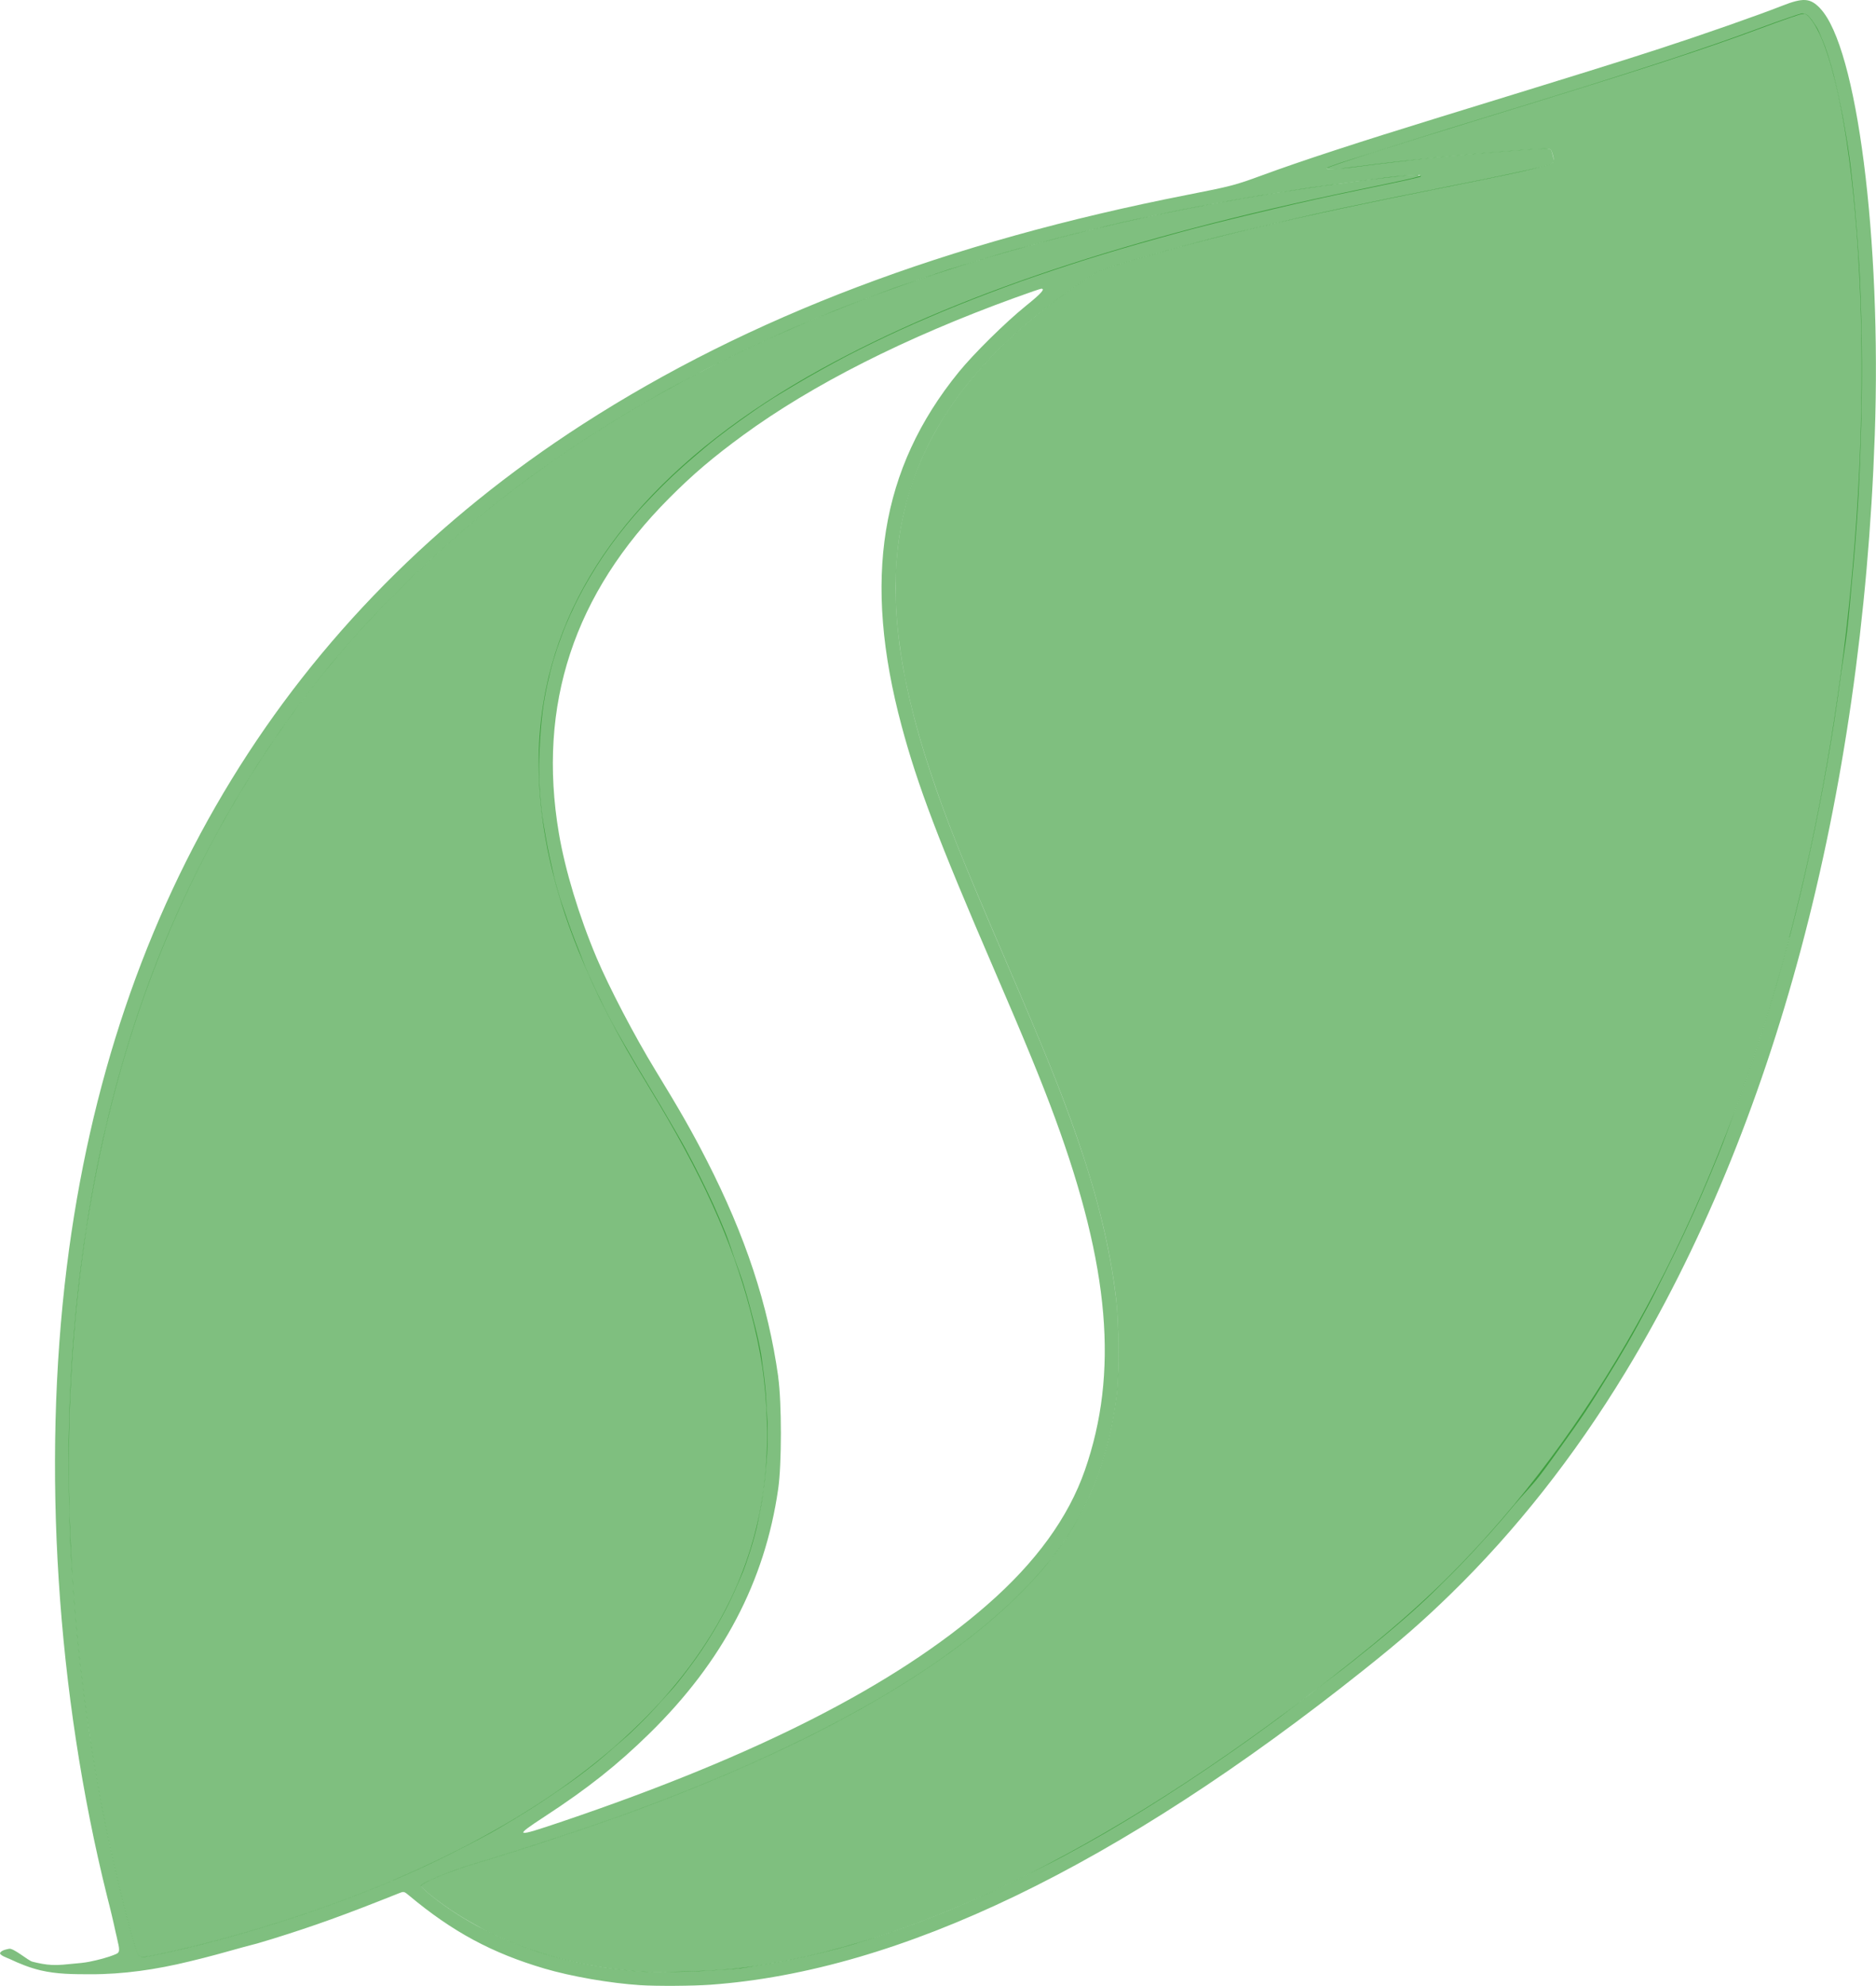 <?xml version="1.0" encoding="UTF-8"?>
<svg id="Layer_2" data-name="Layer 2" xmlns="http://www.w3.org/2000/svg" viewBox="0 0 473.1 500.5">
  <defs>
    <style type="text/css">
      <![CDATA[
  
          .flutter {
            fill: green;
            stroke-dasharray: 1;
            stroke-dashoffset: 2;
            opacity: 0.50;
          }
  
          @keyframes pulse {
            from {
              stroke-dasharray: 1000;
              stroke-dashoffset: 200;
              transform: rotate(0deg);
              opacity: 0.7;
              
            to {
              stroke-dasharray: 10;
              stroke-dashoffset: 2;
              transform: rotate(30deg);
              opacity: 0.9;
            }
          }
        ]]>
    </style>

  </defs>
  <g id="Layer_3" data-name="Layer 3">
    <g>
      <path id="path25348" class="flutter"
        d="M454.9,3.41c-.17,0-.41-.07-.64,0-.3,.07-1.55,.46-3.38,1.1-1.83,.63-4.2,1.47-6.67,2.39-3.71,1.38-7.45,2.74-11.63,4.18-4.18,1.44-8.77,3.02-14.18,4.77-5.41,1.75-11.61,3.76-19.01,6.07-7.41,2.31-16,4.96-26.17,8.07-10.96,3.35-20.49,6.36-27.31,8.54-3.41,1.09-6.12,1.91-8.04,2.56-1.92,.65-3.03,1.06-3.15,1.17-.07,.07-.07,.18,0,.22,0,.07,.09,.08,.19,.1,.21,.07,.63,.1,1.23,.07,1.19-.07,3.14-.22,5.99-.6,2.58-.35,5.51-.72,8.69-1.08,3.17-.36,6.57-.78,10.06-1.13,3.49-.36,7.08-.7,10.62-1.01,3.54-.31,7.05-.59,10.36-.85,2.44-.19,4.23-.33,5.56-.42,1.33-.08,2.16-.12,2.73-.08,.29,0,.47,.07,.62,.1,.16,.07,.27,.13,.35,.23,.16,.2,.25,.45,.35,.85,.13,.45,.25,.86,.3,1.15,.07,.29,0,.51,0,.68s-.07,.31-.15,.43c-.11,.11-.26,.21-.46,.31-.37,.19-1.16,.45-2.42,.79-1.26,.33-3.01,.7-5.26,1.2-4.5,1-11.04,2.34-20.04,4.12-9.14,1.81-17.52,3.52-25.27,5.17-7.74,1.66-14.86,3.31-21.49,4.88-3.32,.79-6.5,1.53-9.59,2.31-3.09,.78-6.08,1.59-8.99,2.37-2.9,.78-5.72,1.56-8.47,2.35-2.75,.79-5.44,1.58-8.07,2.39-.98,.3-1.78,.55-2.48,.8-.7,.25-1.31,.5-1.89,.77-.58,.27-1.14,.58-1.76,.95-.62,.37-1.3,.82-2.11,1.36-1.67,1.12-3.3,2.25-4.88,3.39-1.58,1.14-3.12,2.29-4.6,3.45-1.49,1.16-2.93,2.33-4.33,3.51-1.4,1.18-2.75,2.36-4.06,3.56-1.31,1.2-2.58,2.41-3.79,3.63-1.22,1.22-2.4,2.45-3.53,3.69-1.13,1.24-2.22,2.49-3.26,3.76-1.04,1.26-2.04,2.54-3,3.83-.95,1.29-1.87,2.59-2.74,3.9-.87,1.31-1.69,2.63-2.47,3.97s-1.52,2.69-2.22,4.05c-.7,1.36-1.35,2.74-1.96,4.12-.61,1.39-1.18,2.79-1.71,4.2s-1.01,2.84-1.45,4.28c-.44,1.44-.84,2.9-1.19,4.37-.35,1.47-.67,2.96-.94,4.45-.19,1.08-.37,2.16-.52,3.26s-.29,2.2-.4,3.32c-.11,1.12-.19,2.25-.27,3.39-.07,1.14-.11,2.29-.13,3.46,0,1.16,0,2.34,0,3.53,0,1.19,.07,2.4,.13,3.61,.13,2.43,.34,4.91,.65,7.46,.31,2.54,.7,5.14,1.18,7.8,.48,2.66,1.05,5.38,1.71,8.17,.66,2.79,1.41,5.64,2.25,8.56,.84,2.92,1.77,5.92,2.79,8.99,1,3,1.98,5.83,3.05,8.78,1.08,2.96,2.26,6.04,3.65,9.54,1.4,3.5,3.02,7.43,4.98,12.08,1.96,4.65,4.25,10.02,7,16.41,2.66,6.17,4.87,11.35,6.77,15.85,1.9,4.5,3.47,8.3,4.85,11.7,1.37,3.4,2.54,6.4,3.63,9.29,1.08,2.89,2.08,5.66,3.1,8.6,.65,1.86,1.26,3.68,1.84,5.49,.59,1.8,1.13,3.58,1.66,5.33,.52,1.75,1.02,3.48,1.48,5.19,.46,1.71,.9,3.4,1.31,5.08,.41,1.67,.78,3.33,1.13,4.98,.35,1.64,.68,3.28,.97,4.9,.29,1.62,.57,3.23,.81,4.84,.25,1.61,.46,3.21,.65,4.81,.18,1.52,.32,3.48,.43,5.64s.16,4.53,.17,6.86c0,2.34,0,4.64-.09,6.69-.07,2.05-.19,3.84-.35,5.13-.27,2.11-.59,4.17-.97,6.19-.38,2.02-.81,3.99-1.3,5.91-.49,1.92-1.04,3.8-1.64,5.64-.61,1.84-1.26,3.63-1.98,5.38-.72,1.75-1.5,3.47-2.34,5.14-.84,1.68-1.74,3.31-2.7,4.91s-1.97,3.17-3.05,4.7c-1.08,1.53-2.22,3.03-3.43,4.49-1.17,1.42-2.4,2.84-3.7,4.25-1.3,1.41-2.67,2.82-4.1,4.22-1.43,1.4-2.93,2.79-4.5,4.18-1.56,1.39-3.19,2.77-4.88,4.14-1.69,1.37-3.45,2.74-5.27,4.1-1.82,1.36-3.71,2.71-5.65,4.06-1.95,1.35-3.96,2.68-6.04,4.01-2.08,1.33-4.21,2.65-6.41,3.97-2.2,1.31-4.46,2.62-6.79,3.91-2.32,1.3-4.71,2.59-7.16,3.87-2.45,1.28-4.95,2.55-7.52,3.81-2.57,1.26-5.19,2.51-7.88,3.76-2.69,1.24-5.43,2.48-8.24,3.7s-5.67,2.43-8.59,3.63c-2.92,1.2-5.9,2.39-8.94,3.57-3.04,1.18-6.14,2.35-9.29,3.51-2.54,.93-5.6,2.02-8.94,3.16-3.33,1.15-6.94,2.36-10.55,3.55-3.61,1.19-7.23,2.36-10.59,3.43-3.37,1.06-6.48,2.02-9.08,2.78-1.58,.47-3.25,1.01-4.86,1.58-1.61,.57-3.15,1.16-4.5,1.72-1.35,.56-2.5,1.08-3.32,1.5-.41,.22-.73,.4-.95,.57-.22,.16-.34,.29-.34,.38,0,.1,.3,.42,.79,.87,.48,.45,1.15,1.02,1.89,1.61,.84,.68,1.71,1.33,2.59,1.97s1.78,1.27,2.71,1.88c.92,.61,1.86,1.2,2.82,1.78,.96,.58,1.94,1.14,2.92,1.68,.99,.54,1.97,1.11,3,1.62,1.02,.51,2.07,1,3.13,1.48,1.06,.47,2.13,.94,3.21,1.38,1.08,.44,2.19,.86,3.3,1.27,1.11,.4,2.23,.8,3.37,1.17,1.14,.37,2.3,.71,3.46,1.04,2.32,.66,4.69,1.23,7.1,1.74,2.41,.5,4.85,.93,7.33,1.28,2.48,.35,4.99,.63,7.53,.81,1.23,.09,3.07,.11,5.2,.11,2.13,0,4.56,0,7.02-.08,2.46-.08,4.95-.22,7.17-.36s4.21-.27,5.62-.45h.33c2.45-.39,5.39-.83,8.28-1.34,2.89-.51,5.78-1.09,8.72-1.75,2.94-.67,5.96-1.41,8.95-2.23,2.99-.82,5.93-1.75,8.96-2.73,3.03-.98,6.11-2.06,9.2-3.2,3.08-1.14,6.22-2.37,9.35-3.67,3.13-1.3,6.26-2.66,9.44-4.11,3.18-1.46,6.39-3,9.61-4.61,3.23-1.61,6.53-3.26,9.81-5.03,3.28-1.77,6.58-3.6,9.91-5.53,3.32-1.93,6.67-3.96,10.04-6.05,3.37-2.09,6.77-4.28,10.19-6.52,3.42-2.25,6.86-4.57,10.33-6.98,3.47-2.4,6.96-4.88,10.47-7.45,3.52-2.56,7.01-5.26,10.58-7.98,3.57-2.72,7.22-5.46,10.84-8.34,3.58-2.85,6.88-5.51,9.95-8.13,1.54-1.31,3.06-2.6,4.51-3.89,1.45-1.29,2.84-2.57,4.22-3.86,1.37-1.28,2.67-2.61,3.99-3.91,1.33-1.3,2.63-2.61,3.93-3.94,2.6-2.67,5.15-5.42,7.78-8.35,2.11-2.36,4.2-4.78,6.25-7.25,2.05-2.47,4.38-4.76,6.36-7.33,1.99-2.57,3.87-5.26,5.79-7.92,1.92-2.67,3.84-5.37,5.69-8.13,1.85-2.76,3.6-5.63,5.39-8.5,1.79-2.86,3.54-5.77,5.26-8.73,1.72-2.96,3.35-6.01,5-9.06,1.65-3.05,3.17-6.2,4.75-9.34,1.58-3.14,3.13-6.33,4.65-9.57,1.51-3.23,3-6.52,4.44-9.84s2.85-6.69,4.23-10.11c1.37-3.41,2.62-6.94,3.93-10.44,1.3-3.5,2.57-7.04,3.8-10.63,1.23-3.59,2.42-7.22,3.58-10.89,1.16-3.67,2.29-7.38,3.38-11.14,1.08-3.75,2.13-7.58,3.14-11.41,.92-3.51,1.81-7.03,2.67-10.61,.86-3.58,1.67-7.2,2.46-10.84s1.55-7.3,2.27-11c.72-3.69,1.41-7.41,2.07-11.15,.65-3.73,1.28-7.52,1.86-11.28,.58-3.77,1.11-7.51,1.62-11.3,.51-3.79,1.16-7.53,1.6-11.33,.44-3.8,.74-7.62,1.1-11.42,.36-3.8,.71-7.61,1-11.41,.29-3.79,.54-7.6,.75-11.38,.21-3.77,.33-7.53,.47-11.28,.14-3.75,.24-7.48,.3-11.18,.07-3.71,.09-7.39,.07-11.05,0-3.66-.08-7.31-.17-10.91-.1-3.6-.2-7.16-.38-10.69-.17-3.53-.43-7.02-.68-10.48-.25-3.42-.53-6.77-.86-9.97-.33-3.2-.64-6.26-1.04-9.22-.4-2.95-.89-5.76-1.35-8.43-.46-2.67-.99-5.21-1.5-7.57-.52-2.36-1.03-4.53-1.59-6.54-.56-2.01-1.13-3.86-1.73-5.48-.3-.81-.62-1.58-.93-2.29-.31-.71-.56-1.37-.87-1.98-.31-.61-.69-1.14-1.01-1.64s-.66-.95-.99-1.33c-.2-.24-.39-.44-.55-.59s-.34-.23-.49-.3-.31-.1-.48-.11l-.04-.07Z" />
      <path id="path25350" class="flutter"
        d="M357.67,44.09c-.39,0-1.04,0-1.98,.07s-2.17,.13-3.72,.3c-3.11,.33-7.48,.94-13.34,1.72-2.77,.37-5.55,.7-8.29,1.1-2.74,.4-5.45,.86-8.15,1.29-2.7,.43-5.41,.84-8.07,1.3-2.67,.45-5.29,.96-7.92,1.44-2.63,.49-5.25,.94-7.85,1.46-2.6,.52-5.18,1.09-7.75,1.63-2.57,.54-5.15,1.06-7.68,1.64-2.53,.57-5.01,1.2-7.51,1.8-2.49,.6-4.98,1.18-7.44,1.82-2.46,.63-4.91,1.31-7.33,1.97-2.43,.66-4.85,1.29-7.24,1.98-2.39,.69-4.75,1.43-7.11,2.15-2.36,.72-4.75,1.41-7.07,2.15-2.32,.75-4.58,1.55-6.86,2.33-2.29,.78-4.59,1.52-6.84,2.33-2.25,.8-4.46,1.67-6.68,2.5-2.22,.83-4.42,1.65-6.61,2.51-2.18,.86-4.35,1.77-6.49,2.67-2.15,.89-4.29,1.77-6.41,2.69-2.11,.92-4.19,1.88-6.26,2.82-2.08,.95-4.13,1.91-6.18,2.89-2.04,.98-4.07,1.97-6.07,2.98-2,1.01-3.98,2.02-5.95,3.05-1.97,1.04-3.96,2.09-5.9,3.15-1.94,1.06-3.83,2.15-5.73,3.24-1.9,1.09-3.78,2.2-5.65,3.32-1.86,1.12-3.71,2.26-5.54,3.41-1.83,1.15-3.64,2.31-5.43,3.49-1.79,1.18-3.57,2.37-5.32,3.58-1.76,1.21-3.5,2.43-5.22,3.66-1.72,1.23-3.42,2.48-5.11,3.75-1.68,1.26-3.35,2.54-5,3.84-1.79,1.4-3.59,2.85-5.39,4.35-1.8,1.49-3.61,3.03-5.41,4.6-1.8,1.57-3.59,3.18-5.37,4.81-1.78,1.63-3.54,3.29-5.29,4.96s-3.47,3.38-5.16,5.08c-1.69,1.71-3.36,3.42-4.99,5.14-1.63,1.72-3.21,3.45-4.75,5.17-1.54,1.72-3.04,3.43-4.48,5.14-1.12,1.33-2.24,2.67-3.34,4.03-1.1,1.36-2.19,2.73-3.27,4.12-1.08,1.39-2.14,2.79-3.2,4.21-1.05,1.42-2.1,2.84-3.13,4.29-1.03,1.44-2.05,2.89-3.05,4.36-1.01,1.47-2,2.95-2.98,4.44s-1.94,3-2.89,4.51c-.95,1.52-1.89,3.04-2.82,4.59-.93,1.54-1.84,3.09-2.74,4.65-.9,1.56-1.78,3.14-2.65,4.72-.87,1.58-1.73,3.18-2.57,4.78-.84,1.6-1.67,3.22-2.48,4.84-.81,1.62-1.61,3.26-2.4,4.9-.78,1.64-1.55,3.3-2.31,4.96-.75,1.66-1.49,3.33-2.22,5.01-.72,1.68-1.43,3.37-2.13,5.07-.78,1.91-1.54,3.82-2.28,5.76-.74,1.93-1.46,3.88-2.16,5.85-.7,1.96-1.38,3.94-2.05,5.93-.66,1.99-1.31,4-1.93,6.02-.63,2.02-1.23,4.05-1.82,6.1-.59,2.05-1.16,4.1-1.71,6.18-.55,2.07-1.08,4.15-1.59,6.25-.51,2.1-1,4.21-1.48,6.33-.47,2.12-.92,4.25-1.36,6.4-.43,2.14-.85,4.3-1.24,6.47-.39,2.17-.77,4.34-1.12,6.53-.35,2.19-.69,4.39-1.01,6.6-.32,2.21-.61,4.43-.9,6.66-.28,2.23-.54,4.47-.78,6.72-.24,2.25-.46,4.51-.66,6.77-.2,2.27-.39,4.55-.55,6.83-.16,2.29-.31,4.58-.43,6.88-.13,2.3-.22,4.62-.31,6.94-.09,2.32-.15,4.65-.19,6.98-.07,2.33-.08,4.68-.08,7.03,0,2.35,0,4.71,.07,7.07,0,2.36,.09,4.73,.15,7.11,.07,2.38,.13,4.76,.25,7.15,.11,2.39,.28,4.79,.43,7.19,.15,2.4,.32,4.8,.51,7.21,.19,2.41,.4,4.83,.63,7.25,.23,2.42,.48,4.85,.75,7.28,.27,2.43,.56,4.86,.87,7.3,.31,2.44,.63,4.88,.99,7.33,.35,2.45,.72,4.89,1.1,7.34,.39,2.45,.8,4.91,1.23,7.37,.43,2.46,.87,4.92,1.34,7.38,.58,3.06,1.25,6.35,1.98,9.68,.72,3.34,1.49,6.73,2.26,9.97,.77,3.24,1.55,6.33,2.28,9.09,.73,2.76,1.42,5.18,2.02,7.07,.22,.7,.38,1.23,.57,1.6,.1,.18,.21,.33,.34,.45,.13,.11,.29,.19,.49,.24,.2,.07,.43,.07,.73,.07s.64-.07,1.05-.13c.83-.14,1.93-.38,3.42-.69,2.31-.49,4.68-1.03,7.1-1.61,2.42-.58,4.88-1.21,7.37-1.88,2.49-.66,5-1.37,7.53-2.11,2.53-.74,5.06-1.51,7.59-2.31,2.53-.8,5.04-1.63,7.54-2.48,2.49-.85,4.96-1.72,7.39-2.61,2.42-.89,4.8-1.79,7.12-2.71,2.32-.92,4.58-1.84,6.76-2.78,2.25-.96,4.46-1.94,6.63-2.93,2.17-.99,4.3-2,6.39-3.03,2.09-1.03,4.15-2.07,6.16-3.12,2.01-1.06,4-2.09,5.93-3.17,1.94-1.09,3.83-2.24,5.69-3.35,1.86-1.12,3.67-2.25,5.45-3.4,1.78-1.15,3.52-2.32,5.22-3.5,1.7-1.18,3.41-2.34,5.03-3.55,1.62-1.21,3.19-2.43,4.74-3.67,1.54-1.24,3.01-2.54,4.47-3.81,1.46-1.27,2.93-2.51,4.32-3.81,1.38-1.3,2.71-2.63,4.01-3.96s2.53-2.7,3.75-4.06c1.22-1.36,2.46-2.66,3.6-4.05,1.14-1.39,2.25-2.83,3.3-4.25,1.06-1.42,2.05-2.8,3.03-4.25,.74-1.09,1.44-2.19,2.12-3.29,.69-1.1,1.36-2.22,1.99-3.33,.63-1.11,1.27-2.24,1.85-3.36,.59-1.12,1.12-2.22,1.66-3.36,.54-1.13,1.07-2.31,1.56-3.46s1.01-2.28,1.45-3.43c.44-1.16,.84-2.33,1.23-3.51,.39-1.17,.76-2.36,1.11-3.55,.34-1.19,.67-2.41,.96-3.61,.29-1.2,.51-2.42,.75-3.64,.25-1.22,.47-2.45,.67-3.69,.19-1.24,.36-2.48,.52-3.74,.15-1.26,.29-2.51,.39-3.78s.25-2.58,.31-3.87c.07-1.29,.09-2.59,.09-3.9v-4c-.07-1.26-.16-2.46-.22-3.66-.07-1.19-.09-2.39-.18-3.53-.1-1.15-.2-2.28-.33-3.4-.13-1.12-.27-2.25-.44-3.36-.17-1.12-.27-2.32-.47-3.46-.21-1.14-.43-2.26-.69-3.43-.5-2.35-1.17-4.79-1.86-7.41-.59-2.22-1.18-4.38-1.86-6.57-.68-2.19-1.49-4.37-2.28-6.56s-1.46-4.43-2.36-6.65c-.9-2.21-1.86-4.44-2.88-6.7-1.03-2.26-2.13-4.55-3.29-6.88-1.16-2.33-2.39-4.7-3.7-7.13-1.31-2.43-2.78-4.89-4.25-7.45-1.47-2.55-3.03-5.17-4.67-7.87-2.19-3.6-4.12-6.86-5.87-9.91-.87-1.53-1.75-2.97-2.54-4.41-.78-1.44-1.57-2.86-2.28-4.23-.71-1.38-1.36-2.72-2.02-4.07-.66-1.35-1.31-2.71-1.93-4.06-.62-1.36-1.23-2.7-1.82-4.1-.59-1.39-1.1-2.85-1.69-4.31-.59-1.46-1.15-2.91-1.69-4.36-.54-1.45-1.05-2.88-1.53-4.32-.48-1.44-1.02-2.86-1.46-4.29-.43-1.43-.84-2.86-1.22-4.29-.39-1.42-.66-2.85-.99-4.26-.33-1.41-.62-2.8-.9-4.2-.27-1.4-.54-2.8-.76-4.19-.22-1.39-.48-2.77-.65-4.14-.17-1.38-.31-2.75-.43-4.11-.11-1.36-.19-2.69-.26-4.04-.07-1.35-.09-2.74-.09-4.08,0-1.34,.07-2.57,.12-3.89,.07-1.32,.13-2.7,.23-4,.1-1.3,.18-2.56,.33-3.84,.15-1.29,.28-2.6,.48-3.87,.2-1.27,.43-2.53,.69-3.78,.2-.98,.42-1.96,.66-2.94s.44-1.95,.71-2.91,.55-1.93,.86-2.89c.3-.96,.61-1.89,.95-2.84,.33-.95,.69-1.92,1.05-2.86,.37-.94,.75-1.88,1.16-2.81,.4-.93,.82-1.85,1.26-2.77,.43-.93,.86-1.85,1.33-2.76,.93-1.83,1.95-3.66,3.01-5.45,1.06-1.8,2.19-3.58,3.39-5.35,1.19-1.76,2.43-3.48,3.75-5.2,1.33-1.72,2.74-3.43,4.2-5.12,1.45-1.69,3-3.29,4.58-4.94,1.58-1.65,3.22-3.27,4.93-4.88,1.71-1.61,3.51-3.2,5.34-4.77,1.84-1.57,3.71-3.17,5.67-4.7,1.96-1.53,3.99-3.04,6.08-4.53,2.09-1.49,4.2-2.98,6.42-4.43,2.21-1.45,4.51-2.82,6.85-4.22,2.34-1.4,4.74-2.79,7.2-4.14,2.1-1.16,4.23-2.34,6.41-3.47,2.18-1.13,4.41-2.24,6.67-3.34,2.26-1.1,4.54-2.18,6.89-3.25,2.34-1.07,4.8-2.14,7.23-3.18,2.43-1.04,4.86-2.06,7.38-3.07,2.52-1.01,5.07-2.01,7.68-2.99,2.61-.99,5.23-1.96,7.92-2.92,2.7-.96,5.45-1.88,8.23-2.82,2.79-.93,5.65-1.87,8.53-2.77s5.8-1.79,8.79-2.67c2.98-.88,6.03-1.74,9.11-2.6,3.08-.86,6.19-1.71,9.37-2.55,3.18-.83,6.42-1.62,9.7-2.43,3.29-.81,6.63-1.61,10.02-2.4,3.39-.79,6.82-1.61,10.32-2.38s7.06-1.53,10.66-2.27c7.69-1.59,12-2.49,14.2-3.02,1.1-.26,1.81-.42,2-.53,.07,0,0-.14-.08-.15,0,0,.13-.12,.07-.12h-.56l-.09-.06Z" />
      <path class="flutter"
        d="M459.03,2.11c-1.27-1.32-2.34-2.01-3.77-2.1-1.43-.09-3.23,.42-5.95,1.49-6.05,2.38-20.11,7.3-30.6,10.71-9.42,3.07-19.83,6.31-55.05,17.14-21.03,6.47-35.54,11.21-45.56,14.9-6.56,2.41-7.69,2.71-18.62,4.85-60.73,11.91-110.59,30.81-152.52,57.82C72.72,154.75,28.29,227.26,16.85,319.23c-6.25,50.24-2.58,107.55,10.16,158.72,.39,1.55,.8,3.1,1.16,4.66,.35,1.45,.67,2.91,.99,4.37,.16,.72,.35,1.44,.49,2.17,.14,.74,.4,1.48,.38,2.24,0,.24-.04,.49-.18,.68-.16,.22-.41,.34-.66,.45-2.12,.89-4.44,1.45-6.68,1.91-1.31,.26-2.67,.37-3.99,.49-1.8,.17-3.63,.4-5.44,.31-1.67-.08-3.29-.41-4.91-.82-1.09-.28-4.78-3.5-5.88-3.25-.77,.18-1.67,.29-2.21,.94-.51,.61,1.94,1.43,2.29,1.6,2.55,1.21,5.18,2.27,7.93,2.91,4.08,.96,8.24,.96,12.39,.97,8.42,.03,16.71-1.2,24.91-3.19,1.21-.29,2.41-.59,3.61-.89,4.58-1.14,9.11-2.54,13.69-3.69,1.28-.37,2.56-.75,3.84-1.15,10.64-3.31,18.1-6,31.78-11.46,1.34-.54,1.36-.53,2.68,.57,10.93,9.12,20.87,14.47,34.09,18.37,6.78,2,16.64,3.71,24.17,4.19,4.21,.27,13.24,.21,17.72-.11,47.78-3.46,102.69-29.91,164.81-79.4,9.33-7.43,14.67-12.09,21.75-18.97,16.42-15.97,31.28-34.8,44.11-55.9,37.69-61.94,59.73-144.7,62.94-236.24,1.73-49.42-4.47-97.87-13.77-107.59ZM99.18,473.88c-17.44,7.47-39.9,14.57-58.38,18.48-5.95,1.26-5.72,1.31-6.61-1.5-2.4-7.57-6.22-23.6-8.54-35.82-14.97-78.82-9.54-155.25,15.36-216.19,11.09-27.15,26.15-52.21,44.17-73.49,11.53-13.62,26.53-28.03,40.85-39.25,52.78-41.35,123.97-68.1,212.66-79.93,11.7-1.56,17.5-2.18,19.03-2.06h0c1.66,.14-.26,.61-15.63,3.79-57.74,11.96-101.3,26.51-134.98,45.09-39.38,21.73-62.97,49.11-69.42,80.58-4.11,20.05-1.36,42.4,8.06,65.73,4.72,11.69,9.38,20.69,18.14,35.09,13.15,21.59,20.64,38.11,25.32,55.83,2.77,10.5,3.91,18.13,4.19,28.22,.6,21.35-4.78,40.02-16.55,57.42-15.64,23.12-41.74,42.61-77.68,58Zm97.09-126.81c-2.58-18.32-8.24-35.45-18.04-54.62-3.69-7.21-6.77-12.61-12.97-22.75-5.24-8.57-11.68-20.9-14.83-28.36-4.42-10.49-7.91-22.01-9.49-31.33-5.46-32.33,3.79-60.38,27.87-84.51,5.95-5.97,10.96-10.22,18.52-15.76,17.55-12.83,40.98-24.67,68.7-34.72,3.41-1.24,6.37-2.25,6.58-2.25,1.03,0-.02,1.21-3.91,4.33-5.12,4.13-13.18,12.08-16.92,16.68-19.8,24.35-24.31,52.3-14.39,89.24,4.02,14.98,9.31,28.89,23.22,61.12,7.97,18.45,12.09,28.49,15.45,37.63,13.8,37.51,16.07,64.28,7.54,88.75-4.18,11.97-12.35,23.22-24.68,33.98-23.2,20.24-57.97,37.95-107.15,54.59-11.99,4.06-12.38,3.94-4.39-1.27,10.86-7.09,18.36-13.04,26.41-20.93,18.49-18.12,29.11-38.3,32.46-61.64,.91-6.22,.9-21.8,0-28.18Zm255-110.8c-16.17,61.38-41.85,112.35-75.67,150.19-10.49,11.74-20.1,20.69-34.39,32.08-57.85,46.06-109.41,71.86-154.91,77.51h0c-5.67,.71-20.07,1.18-25,.82-20.27-1.47-38.97-8.26-52.46-19.04-1.47-1.18-2.68-2.29-2.68-2.48,0-.75,7.62-3.89,13.96-5.75,10.39-3.05,29.01-9.2,39.16-12.92,50.46-18.53,86.29-39.93,104.95-62.69,9.62-11.73,15.26-25.47,17.4-42.36,.66-5.19,.57-18.23-.17-24.33-1.54-12.78-4.68-25.75-9.85-40.61-4.1-11.78-7.73-20.78-18.35-45.44-11-25.55-14.69-34.8-18.68-46.81-8.15-24.55-10.52-44.32-7.39-61.55,4.37-23.98,19.39-44.22,46.13-62.17,3.25-2.18,4.32-2.69,8.23-3.88,21.08-6.44,45.3-12.19,81.89-19.42,17.99-3.56,26.25-5.39,27.71-6.16,.79-.42,.83-.71,.31-2.53-.45-1.57,.13-1.53-9.65-.78-13.28,1.01-29.41,2.64-39.73,4.03-5.69,.76-7.87,.87-7.34,.37,.47-.44,16.55-5.58,38.47-12.29,40.7-12.46,56.2-17.48,71.04-23,4.94-1.84,9.47-3.41,10.08-3.5h0c.91-.13,1.28,0,2.08,.97,5.25,6.1,9.82,27.09,11.84,54.42,4.09,55.23-2.24,121.18-17.02,177.31Z" />
    </g>
  </g>
</svg>